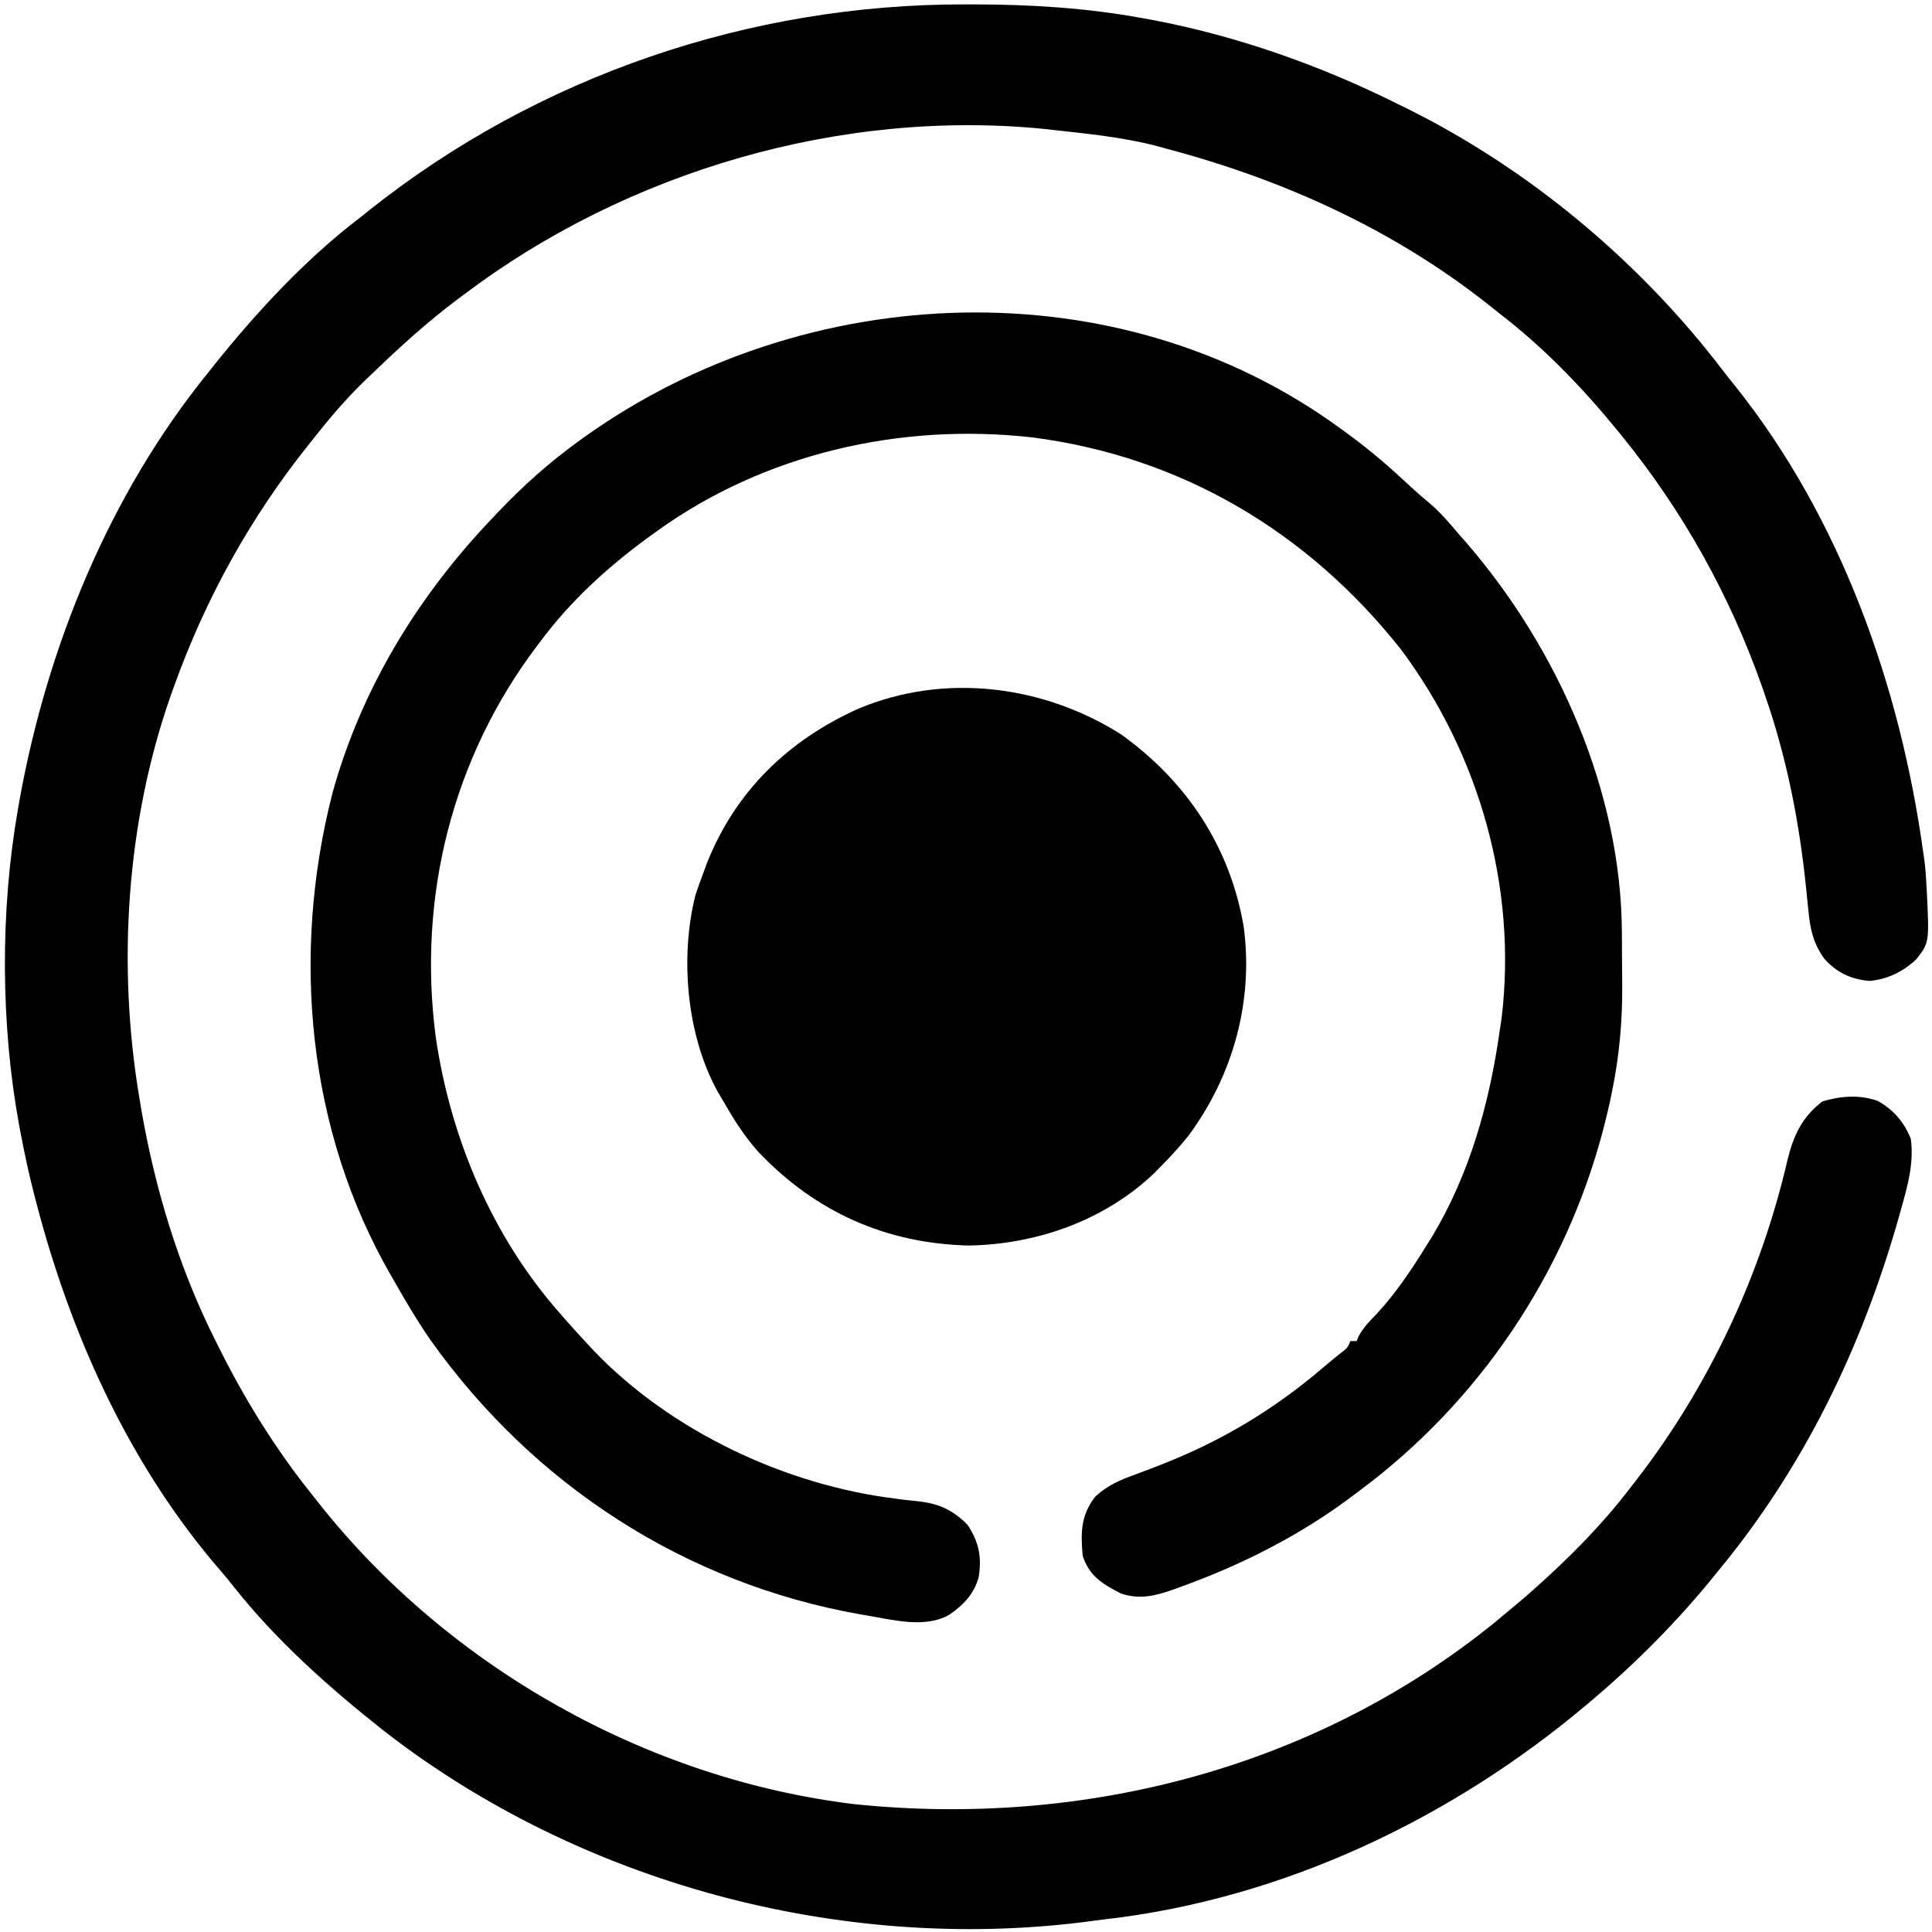 <?xml version="1.0" encoding="UTF-8"?>
<svg version="1.1" xmlns="http://www.w3.org/2000/svg" width="1024" height="1024"
  viewBox="0 0 1024 1024">
  <defs>
    <!-- 把原来的“白圈”路径定义成一个可复用的路径 -->
    <path id="holePath"
      d="M0 0 C0.74 0.28 1.47 0.55 2.23 0.84 C15.03 6.38 23.68 18.62 29 31 C33.46 44.16 31.34 56.98 25.94 69.45 C19.33 82.57 8.66 90.02 -4.68 95.24 C-16.42 99.09 -29.85 98.03 -41 93 C-41.79 92.65 -42.57 92.3 -43.38 91.94 C-55.29 85.96 -64.5 75.72 -68.88 63.12 C-73.21 48.7 -71.69 33.82 -64.63 20.55 C-56.48 7.83 -45.28 0.94 -31.18 -3.59 C-20.49 -5.62 -10.01 -3.97 0 0 Z"
    />
    <!-- 蒙版：白色=保留，黑色=挖掉 -->
    <mask id="holeMask" maskUnits="userSpaceOnUse">
      <rect x="0" y="0" width="1024" height="1024" fill="white" />
      <!-- 用“白圈”路径作为黑色遮罩来挖孔（注意 transform 与原文件一致） -->
      <use href="#holePath" transform="translate(532,465)" fill="black" />
    </mask>
  </defs>

  <!-- 把原来的“蓝色外形们”放进一个组，并套上蒙版；填充改成黑色 -->
  <g mask="url(#holeMask)" transform="translate(-332,-332) scale(1.65)" fill="#000000">
    <path
      d="M0 0 C1.57 0 1.57 0 3.17 0 C21.34 0.04 38.91 1.12 56.81 4.38 C58.46 4.67 58.46 4.67 60.14 4.98 C87.75 10.2 114.73 19.8 139.81 32.38 C140.59 32.76 141.37 33.14 142.17 33.54 C181.45 53.05 216.99 82.81 243.53 117.7 C244.75 119.29 246 120.85 247.26 122.41 C281.27 164.9 300.42 218.95 307.81 272.38 C307.95 273.29 308.08 274.2 308.21 275.14 C308.52 277.56 308.69 279.94 308.81 282.38 C308.85 283.04 308.89 283.71 308.93 284.4 C309.79 301.45 309.79 301.45 305.38 306.96 C301.12 310.8 296.36 313.13 290.62 313.69 C284.62 313.19 279.95 311 275.94 306.44 C272.43 301.38 271.51 297.15 270.92 291.04 C270.77 289.58 270.62 288.12 270.47 286.66 C270.39 285.9 270.32 285.14 270.24 284.35 C268.04 262.66 264 242 256.81 221.38 C256.57 220.69 256.34 220 256.09 219.3 C245.7 189.77 230.59 162.65 210.81 138.38 C210.37 137.83 209.93 137.28 209.47 136.72 C198.26 123.01 185.88 110.18 171.81 99.38 C170.54 98.36 169.26 97.35 167.99 96.33 C137.53 72.26 102.21 56.3 64.81 46.38 C63.63 46.05 62.45 45.72 61.23 45.39 C50.65 42.68 39.65 41.59 28.81 40.38 C27.93 40.28 27.05 40.18 26.14 40.07 C-39.67 33.36 -108.63 53.61 -161.19 93.38 C-162.03 94.01 -162.03 94.01 -162.9 94.65 C-172.6 101.92 -181.46 109.96 -190.19 118.38 C-191.13 119.27 -192.07 120.17 -193.04 121.1 C-198.92 126.83 -204.13 132.92 -209.19 139.38 C-209.67 139.97 -210.14 140.57 -210.64 141.18 C-229.58 164.82 -243.97 190.89 -254.19 219.38 C-254.48 220.19 -254.78 221.01 -255.08 221.86 C-269.45 262.74 -272.36 308.72 -265.19 351.38 C-264.91 353.07 -264.91 353.07 -264.62 354.8 C-260.23 380.22 -252.7 405.24 -241.19 428.38 C-240.82 429.13 -240.45 429.88 -240.06 430.65 C-231.45 447.99 -221.38 464.32 -209.19 479.38 C-208.48 480.27 -207.78 481.16 -207.06 482.09 C-165.48 534.31 -101.98 570.07 -35.6 578.12 C37.95 585.74 112.31 566.64 170.19 519.75 C172.75 517.64 175.28 515.52 177.81 513.38 C178.68 512.64 179.55 511.91 180.44 511.15 C192.48 500.6 204.12 489.14 213.81 476.38 C214.54 475.44 215.28 474.5 216.03 473.53 C239.22 443.36 255.68 408.08 264.25 371.05 C266.17 363.25 268.94 357.33 275.44 352.38 C281.27 350.65 287.37 350.15 293.19 352.22 C298.28 355.08 301.64 358.97 303.81 364.38 C304.87 372.04 302.89 379.24 300.81 386.56 C300.5 387.7 300.18 388.84 299.85 390.01 C288.05 431.54 269.43 470.04 241.81 503.38 C241.16 504.18 241.16 504.18 240.5 505 C228.94 519.25 215.81 532.52 201.81 544.38 C200.92 545.13 200.92 545.13 200.01 545.91 C156.3 582.82 102.12 608.58 44.92 615.13 C42.73 615.38 40.54 615.68 38.35 615.98 C-40.4 625.86 -123.67 603.39 -186.3 554.86 C-203.83 541.06 -221.27 525.6 -235.09 508.03 C-237.34 505.18 -239.7 502.44 -242.06 499.69 C-269.45 466.76 -287.41 426.54 -298.19 385.38 C-298.42 384.48 -298.66 383.59 -298.9 382.68 C-300.56 376.28 -301.95 369.86 -303.19 363.38 C-303.39 362.35 -303.58 361.32 -303.79 360.27 C-309.8 327.5 -309.94 291.19 -304.19 258.38 C-303.99 257.27 -303.8 256.16 -303.6 255.03 C-294.66 205.95 -274.76 157.32 -243.19 118.38 C-242.45 117.45 -241.71 116.52 -240.95 115.56 C-227.23 98.45 -211.66 81.69 -194.19 68.38 C-193.22 67.61 -192.26 66.84 -191.27 66.04 C-137.05 22.96 -69.06 -0.14 0 0 Z"
      transform="translate(511.188,202.625)" />
    <path
      d="M0 0 C1.58 1.15 1.58 1.15 3.19 2.33 C9.91 7.33 16.15 12.72 22.25 18.46 C24.18 20.25 26.11 21.94 28.14 23.6 C31.89 26.75 34.86 30.27 38 34 C38.74 34.84 39.48 35.68 40.25 36.55 C69.59 70.5 89.97 116.41 90.2 161.65 C90.21 162.55 90.21 163.45 90.22 164.38 C90.23 166.27 90.24 168.17 90.24 170.06 C90.25 172.9 90.28 175.74 90.31 178.57 C90.38 190.37 89.39 201.45 87 213 C86.8 213.97 86.6 214.95 86.4 215.95 C85.89 218.27 85.34 220.57 84.75 222.88 C84.54 223.69 84.33 224.51 84.12 225.36 C71.97 271.45 44.28 312.55 6 341 C5.44 341.42 4.88 341.85 4.31 342.28 C-12.58 355.11 -31.59 364.76 -51.5 371.94 C-52.34 372.24 -53.17 372.55 -54.04 372.87 C-59.79 374.87 -64.75 376.09 -70.73 374.08 C-76.61 371.04 -80.81 368.57 -83 362 C-83.66 354.55 -83.64 349.03 -79 343 C-74.97 339.25 -70.89 337.58 -65.81 335.75 C-64.19 335.14 -62.57 334.52 -60.96 333.91 C-60.13 333.59 -59.31 333.28 -58.46 332.95 C-38.78 325.33 -21.74 315.17 -5.7 301.45 C-4.02 300.02 -2.32 298.63 -0.61 297.24 C2.03 295.27 2.03 295.27 3 293 C3.66 293 4.32 293 5 293 C5.24 292.44 5.47 291.88 5.72 291.3 C7.29 288.48 9.25 286.51 11.5 284.19 C17.54 277.65 22.31 270.54 27 263 C28.05 261.33 28.05 261.33 29.12 259.63 C41.4 239.25 47.71 216.39 51 193 C51.19 191.78 51.37 190.56 51.56 189.3 C56.63 147.39 44.38 104.45 19.23 70.82 C-10.59 33.11 -51.28 8.87 -99.26 2.71 C-141.51 -2.06 -185.36 7.92 -220 33 C-221.02 33.74 -222.05 34.47 -223.1 35.23 C-235.81 44.6 -247.55 55.33 -257 68 C-257.39 68.52 -257.79 69.04 -258.2 69.58 C-285.54 105.7 -296.71 150.44 -290.81 195.38 C-286.05 227.83 -272.77 259.28 -251 284 C-249.89 285.28 -249.89 285.28 -248.75 286.58 C-246.54 289.08 -244.28 291.55 -242 294 C-241.3 294.75 -240.61 295.5 -239.89 296.27 C-215.08 322.08 -178.29 339.32 -142.97 343.63 C-141.65 343.8 -141.65 343.8 -140.29 343.98 C-138.57 344.19 -136.84 344.39 -135.1 344.56 C-128.83 345.34 -124.48 347.5 -120 352 C-116.37 357.46 -115.39 362.23 -116.39 368.71 C-117.88 374.3 -121.33 377.81 -126 381 C-133.52 385.18 -143.33 382.7 -151.38 381.31 C-152.95 381.04 -152.95 381.04 -154.57 380.76 C-210.76 370.78 -259.39 339.19 -292.41 292.79 C-296.62 286.73 -300.36 280.41 -304 274 C-304.34 273.41 -304.68 272.83 -305.03 272.22 C-332.13 225.47 -337.28 168.76 -324 117 C-314.65 83.13 -296.22 53.2 -272 28 C-271.48 27.45 -270.96 26.91 -270.43 26.34 C-262.54 18.07 -254.26 10.7 -245 4 C-244.01 3.28 -244.01 3.28 -243 2.55 C-172.08 -48.05 -71.58 -52.47 0 0 Z"
      transform="translate(632,339)" />
    <path
      d="M0 0 C20.98 15.05 34.96 35.96 39.38 61.63 C42.65 85.67 36 109.54 21.69 128.9 C18.86 132.42 15.88 135.7 12.69 138.9 C12.01 139.59 11.34 140.27 10.65 140.98 C-5.3 156.18 -27.11 163.85 -48.94 164.21 C-75.51 163.55 -98.1 153.47 -116.45 134.18 C-121.19 128.94 -124.8 123.02 -128.31 116.9 C-129.07 115.61 -129.07 115.61 -129.84 114.29 C-139.58 96.27 -141.72 71.36 -136.69 51.59 C-135.95 49.34 -135.16 47.11 -134.31 44.9 C-133.88 43.72 -133.44 42.54 -132.99 41.32 C-123.82 18.21 -106.75 1.78 -84.28 -8.27 C-56.66 -19.84 -24.97 -15.81 0 0 Z"
      transform="translate(561.312,437.098)" />
  </g>
</svg>
